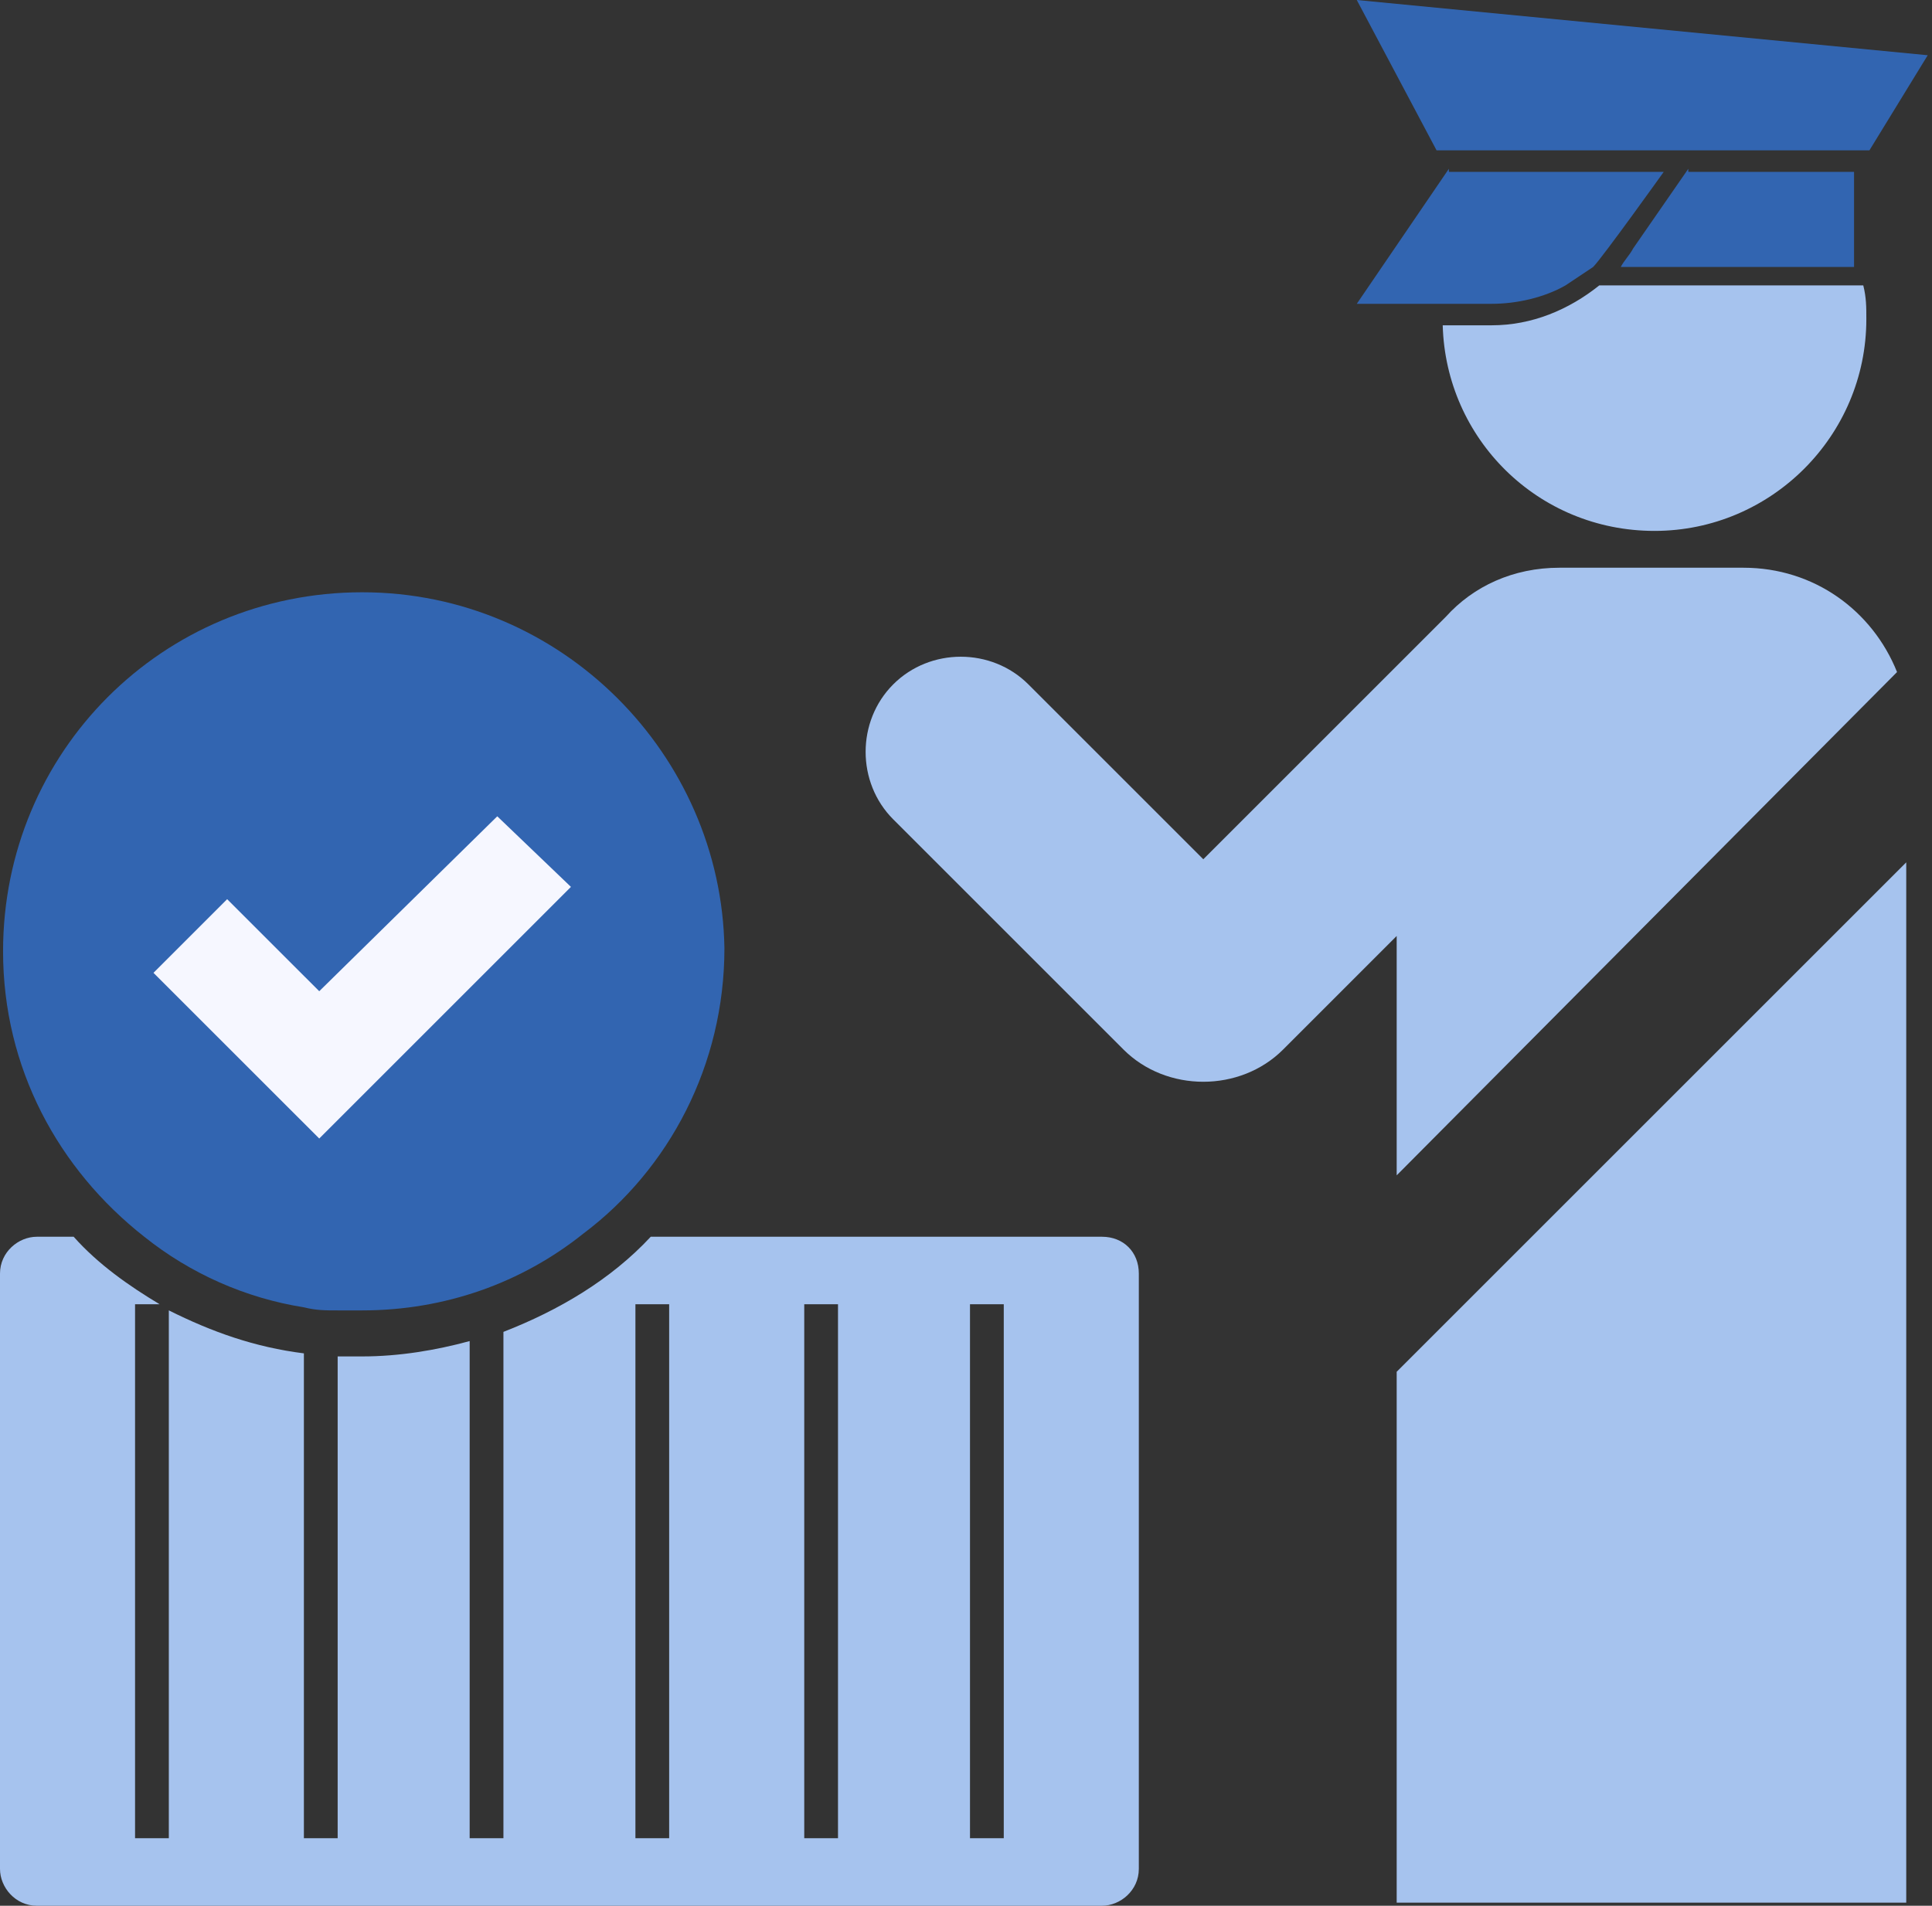 <svg width="75" height="74" viewBox="0 0 75 74" fill="none" xmlns="http://www.w3.org/2000/svg">
<rect x="0" y="0" width="75" height="74" fill="#333333" stroke="none"/>
<path d="M57.913 12.631H56.006C56.126 17.04 59.7 20.615 64.229 20.615C68.757 20.615 72.451 16.921 72.451 12.393C72.451 11.916 72.451 11.559 72.332 11.082H62.084C60.892 12.035 59.462 12.631 57.913 12.631Z" fill="#A6C3EE"/>
<path d="M52.67 0L55.768 5.839H72.57L74.834 2.145L52.67 0Z" fill="#3265B1"/>
<path d="M65.54 6.554L63.395 9.652C63.275 9.89 63.037 10.129 62.918 10.367H71.974V6.673H65.54V6.554Z" fill="#3265B1"/>
<path d="M56.245 6.554L52.67 11.797H57.913C58.866 11.797 59.939 11.559 60.773 11.082C61.13 10.844 61.488 10.605 61.845 10.367C62.203 10.009 64.586 6.673 64.586 6.673H56.245V6.554Z" fill="#3265B1"/>
<path d="M42.779 48.023H25.262C23.713 49.691 21.688 50.882 19.543 51.717V71.378H18.232V52.074C16.921 52.431 15.491 52.67 14.061 52.67C13.704 52.67 13.346 52.67 13.108 52.67V71.378H11.797V52.551C9.89 52.312 8.222 51.717 6.554 50.882V71.378H5.243V50.644H6.196C5.005 49.929 3.813 49.095 2.86 48.023H1.43C0.715 48.023 0 48.618 0 49.452V72.57C0 73.285 0.596 74 1.43 74H42.779C43.494 74 44.209 73.404 44.209 72.57V49.452C44.209 48.618 43.614 48.023 42.779 48.023ZM25.977 71.378H24.667V50.644H25.977V71.378ZM32.531 71.378H31.221V50.644H32.531V71.378ZM38.966 71.378H37.655V50.644H38.966V71.378Z" fill="#A6C3EE"/>
<path d="M14.061 22.998C6.316 22.998 0.119 29.195 0.119 36.941C0.119 41.469 2.264 45.401 5.601 48.023C7.388 49.453 9.533 50.406 11.797 50.763C12.274 50.883 12.631 50.883 13.108 50.883C13.465 50.883 13.704 50.883 14.061 50.883C17.279 50.883 20.258 49.81 22.641 47.904C25.977 45.401 28.122 41.35 28.122 36.821C28.003 29.314 21.807 22.998 14.061 22.998Z" fill="#3265B1"/>
<path d="M12.393 44.209L5.958 37.775L8.818 34.915L12.393 38.489L19.304 31.697L22.164 34.438L12.393 44.209Z" fill="#F6F7FF"/>
<path d="M54.219 53.266V73.881H74V33.485L54.219 53.266Z" fill="#A6C3EE"/>
<path d="M73.643 26.096C72.689 23.713 70.425 22.045 67.684 22.045H60.535C58.747 22.045 57.198 22.76 56.126 23.951L46.712 33.365L39.92 26.573C38.49 25.143 36.106 25.143 34.676 26.573C33.246 28.003 33.246 30.386 34.676 31.816L41.469 38.609L43.614 40.754C45.282 42.422 48.142 42.422 49.81 40.754L51.955 38.609L54.219 36.344V45.639L73.643 26.096Z" fill="#A6C3EE"/>
</svg>
